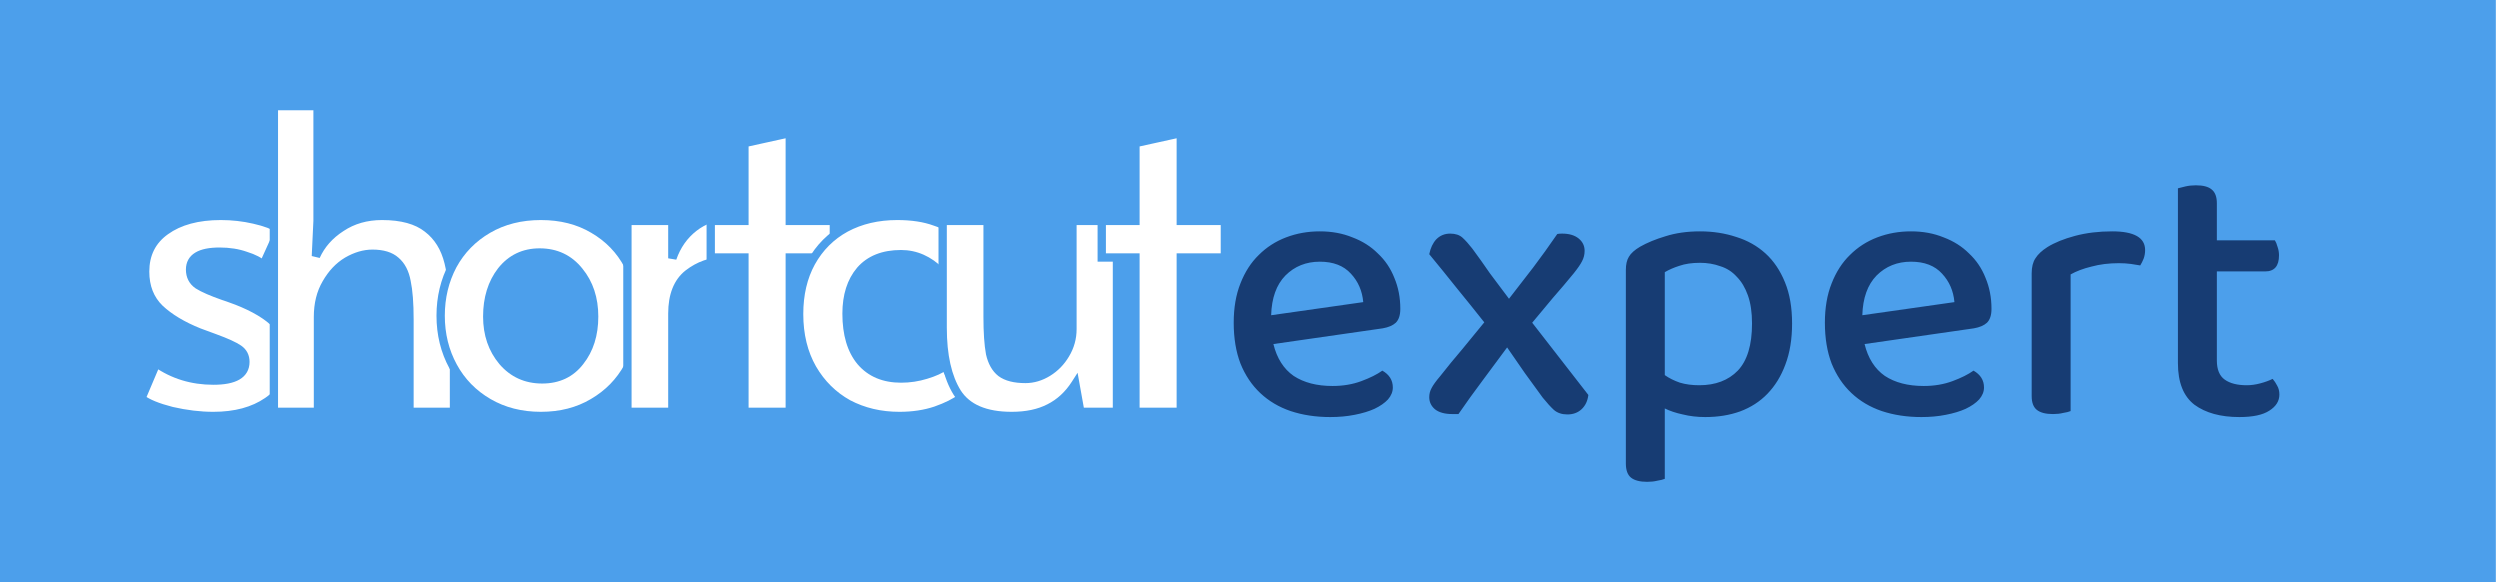 <svg width="601" height="140" viewBox="0 0 601 140" fill="none" xmlns="http://www.w3.org/2000/svg">
<rect x="0" y="0" width="601" height="140" fill="#808080" stroke="none"/>
<g clip-path="url(#clip0)">
<rect width="601" height="140" fill="white"/>
<rect width="600" height="140" fill="#4C9FEB"/>
<path d="M51.293 100C48.093 100 44.759 99.6 41.293 98.8C37.893 97.933 35.459 96.933 33.993 95.8L37.593 87.3C41.593 90.1 46.159 91.5 51.293 91.5C56.426 91.5 58.993 90 58.993 87C58.993 85.667 58.459 84.633 57.393 83.9C56.326 83.167 54.426 82.3 51.693 81.3L47.893 79.9C43.893 78.3 40.726 76.4 38.393 74.2C36.059 71.933 34.893 68.967 34.893 65.3C34.893 61.1 36.526 57.833 39.793 55.5C43.126 53.1 47.559 51.9 53.093 51.9C55.826 51.9 58.493 52.2 61.093 52.8C63.759 53.4 65.793 54.167 67.193 55.1L63.293 63.7C62.426 62.833 61.026 62.1 59.093 61.5C57.226 60.833 55.126 60.5 52.793 60.5C48.059 60.5 45.693 61.933 45.693 64.8C45.693 66.4 46.326 67.633 47.593 68.5C48.859 69.3 50.926 70.2 53.793 71.2C54.059 71.267 55.093 71.633 56.893 72.3C61.159 73.967 64.326 75.867 66.393 78C68.459 80.133 69.493 82.867 69.493 86.2C69.493 90.733 67.759 94.167 64.293 96.5C60.893 98.833 56.559 100 51.293 100Z" fill="white"/>
<path d="M41.293 98.8L41.046 99.769L41.057 99.772L41.068 99.774L41.293 98.8ZM33.993 95.8L33.072 95.41L32.771 96.12L33.381 96.591L33.993 95.8ZM37.593 87.3L38.166 86.481L37.154 85.772L36.672 86.91L37.593 87.3ZM57.393 83.9L57.959 83.076L57.959 83.076L57.393 83.9ZM51.693 81.3L51.347 82.238L51.349 82.239L51.693 81.3ZM47.893 79.9L47.521 80.829L47.534 80.834L47.547 80.838L47.893 79.9ZM38.393 74.2L37.696 74.917L37.701 74.922L37.707 74.928L38.393 74.2ZM39.793 55.5L40.374 56.314L40.377 56.312L39.793 55.5ZM61.093 52.8L60.868 53.774L60.873 53.776L61.093 52.8ZM67.193 55.1L68.103 55.513L68.454 54.739L67.747 54.268L67.193 55.1ZM63.293 63.7L62.586 64.407L63.607 65.428L64.203 64.113L63.293 63.7ZM59.093 61.5L58.756 62.442L58.776 62.449L58.796 62.455L59.093 61.5ZM47.593 68.5L47.028 69.325L47.043 69.336L47.059 69.346L47.593 68.5ZM53.793 71.2L53.463 72.144L53.506 72.159L53.55 72.17L53.793 71.2ZM56.893 72.3L57.256 71.368L57.248 71.365L57.24 71.362L56.893 72.3ZM66.393 78L67.111 77.304L67.111 77.304L66.393 78ZM64.293 96.5L63.734 95.67L63.727 95.675L64.293 96.5ZM51.293 99C48.176 99 44.919 98.611 41.517 97.826L41.068 99.774C44.6 100.59 48.009 101 51.293 101V99ZM41.54 97.831C38.175 96.973 35.904 96.014 34.604 95.009L33.381 96.591C35.014 97.853 37.61 98.893 41.046 99.769L41.54 97.831ZM34.913 96.19L38.513 87.69L36.672 86.91L33.072 95.41L34.913 96.19ZM37.019 88.119C41.196 91.043 45.965 92.5 51.293 92.5V90.5C46.353 90.5 41.989 89.157 38.166 86.481L37.019 88.119ZM51.293 92.5C53.924 92.5 56.061 92.121 57.572 91.238C59.166 90.307 59.993 88.851 59.993 87H57.993C57.993 88.149 57.536 88.943 56.563 89.512C55.507 90.129 53.795 90.5 51.293 90.5V92.5ZM59.993 87C59.993 85.349 59.307 84.002 57.959 83.076L56.826 84.724C57.612 85.264 57.993 85.984 57.993 87H59.993ZM57.959 83.076C56.78 82.265 54.775 81.363 52.036 80.361L51.349 82.239C54.077 83.237 55.872 84.068 56.826 84.724L57.959 83.076ZM52.038 80.362L48.238 78.962L47.547 80.838L51.347 82.238L52.038 80.362ZM48.264 78.972C44.343 77.403 41.295 75.562 39.079 73.472L37.707 74.928C40.157 77.238 43.442 79.197 47.521 80.829L48.264 78.972ZM39.089 73.483C36.975 71.429 35.893 68.734 35.893 65.3H33.893C33.893 69.199 35.143 72.438 37.696 74.917L39.089 73.483ZM35.893 65.3C35.893 61.405 37.384 58.449 40.374 56.314L39.211 54.686C35.668 57.217 33.893 60.795 33.893 65.3H35.893ZM40.377 56.312C43.49 54.07 47.697 52.9 53.093 52.9V50.9C47.421 50.9 42.762 52.13 39.208 54.688L40.377 56.312ZM53.093 52.9C55.752 52.9 58.343 53.192 60.868 53.774L61.317 51.826C58.642 51.208 55.9 50.9 53.093 50.9V52.9ZM60.873 53.776C63.485 54.363 65.384 55.096 66.638 55.932L67.747 54.268C66.201 53.237 64.033 52.437 61.312 51.824L60.873 53.776ZM66.282 54.687L62.382 63.287L64.203 64.113L68.103 55.513L66.282 54.687ZM64 62.993C62.967 61.96 61.388 61.165 59.389 60.545L58.796 62.455C60.664 63.035 61.885 63.707 62.586 64.407L64 62.993ZM59.429 60.558C57.437 59.847 55.221 59.5 52.793 59.5V61.5C55.031 61.5 57.015 61.82 58.756 62.442L59.429 60.558ZM52.793 59.5C50.358 59.5 48.364 59.863 46.95 60.72C45.454 61.625 44.693 63.032 44.693 64.8H46.693C46.693 63.701 47.114 62.958 47.986 62.43C48.938 61.854 50.494 61.5 52.793 61.5V59.5ZM44.693 64.8C44.693 66.713 45.475 68.263 47.028 69.325L48.157 67.675C47.176 67.004 46.693 66.087 46.693 64.8H44.693ZM47.059 69.346C48.426 70.209 50.582 71.139 53.463 72.144L54.122 70.256C51.27 69.261 49.292 68.391 48.127 67.654L47.059 69.346ZM53.55 72.17C53.748 72.22 54.709 72.558 56.545 73.238L57.24 71.362C55.476 70.709 54.371 70.314 54.035 70.23L53.55 72.17ZM56.529 73.231C60.727 74.871 63.747 76.706 65.674 78.696L67.111 77.304C64.905 75.027 61.592 73.062 57.256 71.368L56.529 73.231ZM65.674 78.696C67.538 80.619 68.493 83.092 68.493 86.2H70.493C70.493 82.641 69.381 79.647 67.111 77.304L65.674 78.696ZM68.493 86.2C68.493 90.434 66.898 93.541 63.734 95.67L64.851 97.33C68.62 94.793 70.493 91.033 70.493 86.2H68.493ZM63.727 95.675C60.534 97.867 56.413 99 51.293 99V101C56.705 101 61.251 99.8 64.858 97.325L63.727 95.675Z" fill="#4C9FEB"/>
<path d="M65.84 25.5H76.34V53.1L75.94 61.6C77.207 58.8 79.24 56.5 82.04 54.7C84.84 52.833 88.107 51.9 91.84 51.9C96.574 51.9 100.207 52.9 102.74 54.9C105.274 56.833 106.974 59.567 107.84 63.1C108.707 66.633 109.14 71.233 109.14 76.9V99H98.44V76.8C98.44 72.933 98.207 69.9 97.74 67.7C97.34 65.5 96.474 63.833 95.14 62.7C93.874 61.567 92.007 61 89.54 61C87.54 61 85.507 61.6 83.44 62.8C81.44 64 79.774 65.767 78.44 68.1C77.107 70.367 76.44 73.067 76.44 76.2V99H65.84V25.5Z" fill="white"/>
<path d="M65.84 25.5V24.5H64.84V25.5H65.84ZM76.34 25.5H77.34V24.5H76.34V25.5ZM76.34 53.1L77.339 53.147L77.34 53.123V53.1H76.34ZM75.94 61.6L74.941 61.553L76.851 62.012L75.94 61.6ZM82.04 54.7L82.581 55.541L82.588 55.537L82.595 55.532L82.04 54.7ZM102.74 54.9L102.121 55.685L102.127 55.69L102.134 55.695L102.74 54.9ZM107.84 63.1L108.811 62.862L108.811 62.862L107.84 63.1ZM109.14 99V100H110.14V99H109.14ZM98.44 99H97.44V100H98.44V99ZM97.74 67.7L96.756 67.879L96.759 67.893L96.762 67.907L97.74 67.7ZM95.14 62.7L94.473 63.445L94.483 63.454L94.493 63.462L95.14 62.7ZM83.44 62.8L82.938 61.935L82.932 61.939L82.926 61.943L83.44 62.8ZM78.44 68.1L79.302 68.607L79.308 68.596L78.44 68.1ZM76.44 99V100H77.44V99H76.44ZM65.84 99H64.84V100H65.84V99ZM65.84 26.5H76.34V24.5H65.84V26.5ZM75.34 25.5V53.1H77.34V25.5H75.34ZM75.341 53.053L74.941 61.553L76.939 61.647L77.339 53.147L75.341 53.053ZM76.851 62.012C78.032 59.403 79.929 57.246 82.581 55.541L81.499 53.859C78.551 55.754 76.382 58.197 75.029 61.188L76.851 62.012ZM82.595 55.532C85.213 53.787 88.282 52.9 91.84 52.9V50.9C87.932 50.9 84.468 51.88 81.486 53.868L82.595 55.532ZM91.84 52.9C96.45 52.9 99.829 53.876 102.121 55.685L103.36 54.115C100.584 51.924 96.697 50.9 91.84 50.9V52.9ZM102.134 55.695C104.46 57.47 106.049 59.993 106.869 63.338L108.811 62.862C107.899 59.14 106.087 56.196 103.347 54.105L102.134 55.695ZM106.869 63.338C107.709 66.763 108.14 71.274 108.14 76.9H110.14C110.14 71.192 109.705 66.504 108.811 62.862L106.869 63.338ZM108.14 76.9V99H110.14V76.9H108.14ZM109.14 98H98.44V100H109.14V98ZM99.44 99V76.8H97.44V99H99.44ZM99.44 76.8C99.44 72.906 99.206 69.792 98.719 67.493L96.762 67.907C97.207 70.008 97.44 72.961 97.44 76.8H99.44ZM98.724 67.521C98.294 65.158 97.341 63.259 95.788 61.938L94.493 63.462C95.606 64.408 96.386 65.842 96.756 67.879L98.724 67.521ZM95.807 61.955C94.289 60.597 92.144 60 89.54 60V62C91.87 62 93.458 62.537 94.473 63.445L95.807 61.955ZM89.54 60C87.332 60 85.127 60.664 82.938 61.935L83.942 63.665C85.886 62.536 87.748 62 89.54 62V60ZM82.926 61.943C80.758 63.243 78.977 65.145 77.572 67.604L79.308 68.596C80.57 66.389 82.123 64.757 83.955 63.657L82.926 61.943ZM77.578 67.593C76.139 70.04 75.44 72.923 75.44 76.2H77.44C77.44 73.211 78.075 70.693 79.302 68.607L77.578 67.593ZM75.44 76.2V99H77.44V76.2H75.44ZM76.44 98H65.84V100H76.44V98ZM66.84 99V25.5H64.84V99H66.84Z" fill="#4C9FEB"/>
<path d="M130.033 100C125.3 100 121.1 98.933 117.433 96.8C113.767 94.667 110.933 91.767 108.933 88.1C106.933 84.433 105.933 80.367 105.933 75.9C105.933 71.5 106.9 67.467 108.833 63.8C110.833 60.133 113.667 57.233 117.333 55.1C121 52.967 125.233 51.9 130.033 51.9C134.833 51.9 139.033 52.967 142.633 55.1C146.3 57.233 149.1 60.133 151.033 63.8C153.033 67.467 154.033 71.5 154.033 75.9C154.033 80.367 153.033 84.433 151.033 88.1C149.033 91.767 146.2 94.667 142.533 96.8C138.933 98.933 134.767 100 130.033 100ZM130.333 91.2C134.2 91.2 137.233 89.767 139.433 86.9C141.7 84.033 142.833 80.433 142.833 76.1C142.833 71.767 141.633 68.133 139.233 65.2C136.833 62.2 133.667 60.7 129.733 60.7C125.933 60.7 122.867 62.167 120.533 65.1C118.267 68.033 117.133 71.7 117.133 76.1C117.133 80.367 118.367 83.967 120.833 86.9C123.3 89.767 126.467 91.2 130.333 91.2Z" fill="white"/>
<path d="M117.433 96.8L117.936 95.936L117.936 95.936L117.433 96.8ZM108.933 88.1L108.055 88.579L108.933 88.1ZM108.833 63.8L107.955 63.321L107.949 63.334L108.833 63.8ZM117.333 55.1L116.83 54.236L116.83 54.236L117.333 55.1ZM142.633 55.1L142.123 55.96L142.13 55.964L142.633 55.1ZM151.033 63.8L150.149 64.266L150.155 64.279L151.033 63.8ZM151.033 88.1L150.155 87.621L151.033 88.1ZM142.533 96.8L142.03 95.936L142.023 95.94L142.533 96.8ZM139.433 86.9L138.649 86.28L138.644 86.285L138.64 86.291L139.433 86.9ZM139.233 65.2L138.452 65.825L138.459 65.833L139.233 65.2ZM120.533 65.1L119.751 64.477L119.742 64.489L120.533 65.1ZM120.833 86.9L120.068 87.544L120.075 87.552L120.833 86.9ZM130.033 99C125.456 99 121.433 97.97 117.936 95.936L116.93 97.664C120.767 99.897 125.144 101 130.033 101V99ZM117.936 95.936C114.425 93.893 111.722 91.125 109.811 87.621L108.055 88.579C110.144 92.409 113.108 95.441 116.93 97.664L117.936 95.936ZM109.811 87.621C107.897 84.112 106.933 80.211 106.933 75.9H104.933C104.933 80.522 105.97 84.755 108.055 88.579L109.811 87.621ZM106.933 75.9C106.933 71.652 107.865 67.781 109.718 64.266L107.949 63.334C105.935 67.153 104.933 71.348 104.933 75.9H106.933ZM109.711 64.279C111.622 60.775 114.325 58.007 117.836 55.964L116.83 54.236C113.008 56.459 110.044 59.492 107.955 63.321L109.711 64.279ZM117.836 55.964C121.331 53.931 125.386 52.9 130.033 52.9V50.9C125.08 50.9 120.669 52.002 116.83 54.236L117.836 55.964ZM130.033 52.9C134.681 52.9 138.699 53.931 142.123 55.96L143.143 54.24C139.367 52.002 134.986 50.9 130.033 50.9V52.9ZM142.13 55.964C145.639 58.006 148.305 60.77 150.149 64.266L151.918 63.334C149.895 59.497 146.961 56.461 143.136 54.236L142.13 55.964ZM150.155 64.279C152.071 67.791 153.033 71.658 153.033 75.9H155.033C155.033 71.342 153.996 67.143 151.911 63.321L150.155 64.279ZM153.033 75.9C153.033 80.211 152.07 84.112 150.155 87.621L151.911 88.579C153.997 84.755 155.033 80.522 155.033 75.9H153.033ZM150.155 87.621C148.244 91.125 145.542 93.893 142.03 95.936L143.036 97.664C146.858 95.441 149.822 92.409 151.911 88.579L150.155 87.621ZM142.023 95.94C138.597 97.97 134.611 99 130.033 99V101C134.922 101 139.269 99.897 143.043 97.66L142.023 95.94ZM130.333 92.2C134.486 92.2 137.822 90.641 140.227 87.509L138.64 86.291C136.644 88.892 133.914 90.2 130.333 90.2V92.2ZM140.218 87.52C142.649 84.446 143.833 80.615 143.833 76.1H141.833C141.833 80.252 140.751 83.621 138.649 86.28L140.218 87.52ZM143.833 76.1C143.833 71.571 142.574 67.704 140.007 64.567L138.459 65.833C140.692 68.563 141.833 71.963 141.833 76.1H143.833ZM140.014 64.575C137.419 61.332 133.962 59.7 129.733 59.7V61.7C133.371 61.7 136.247 63.068 138.452 65.825L140.014 64.575ZM129.733 59.7C125.633 59.7 122.277 61.302 119.751 64.478L121.316 65.722C123.456 63.032 126.233 61.7 129.733 61.7V59.7ZM119.742 64.489C117.316 67.628 116.133 71.522 116.133 76.1H118.133C118.133 71.878 119.217 68.439 121.324 65.711L119.742 64.489ZM116.133 76.1C116.133 80.574 117.432 84.409 120.068 87.544L121.599 86.256C119.301 83.524 118.133 80.16 118.133 76.1H116.133ZM120.075 87.552C122.737 90.645 126.183 92.2 130.333 92.2V90.2C126.75 90.2 123.863 88.888 121.591 86.248L120.075 87.552Z" fill="#4C9FEB"/>
<path d="M150.831 53.1H161.631V62.1C162.698 59.033 164.431 56.567 166.831 54.7C169.231 52.833 171.965 51.9 175.031 51.9C177.165 51.9 178.631 52.1 179.431 52.5L177.931 63.4C177.331 63 176.031 62.8 174.031 62.8C170.898 62.8 168.031 63.8 165.431 65.8C162.898 67.8 161.631 71 161.631 75.4V99H150.831V53.1Z" fill="white"/>
<path d="M150.831 53.1V52.1H149.831V53.1H150.831ZM161.631 53.1H162.631V52.1H161.631V53.1ZM161.631 62.1H160.631L162.576 62.428L161.631 62.1ZM166.831 54.7L167.445 55.489L167.445 55.489L166.831 54.7ZM179.431 52.5L180.422 52.636L180.52 51.926L179.878 51.606L179.431 52.5ZM177.931 63.4L177.377 64.232L178.704 65.117L178.922 63.536L177.931 63.4ZM165.431 65.8L164.821 65.007L164.812 65.015L165.431 65.8ZM161.631 99V100H162.631V99H161.631ZM150.831 99H149.831V100H150.831V99ZM150.831 54.1H161.631V52.1H150.831V54.1ZM160.631 53.1V62.1H162.631V53.1H160.631ZM162.576 62.428C163.584 59.531 165.208 57.229 167.445 55.489L166.217 53.911C163.654 55.904 161.812 58.535 160.687 61.772L162.576 62.428ZM167.445 55.489C169.668 53.761 172.185 52.9 175.031 52.9V50.9C171.744 50.9 168.794 51.906 166.217 53.911L167.445 55.489ZM175.031 52.9C177.168 52.9 178.417 53.111 178.984 53.394L179.878 51.606C178.846 51.089 177.161 50.9 175.031 50.9V52.9ZM178.441 52.364L176.941 63.264L178.922 63.536L180.422 52.636L178.441 52.364ZM178.486 62.568C178.002 62.245 177.353 62.069 176.658 61.962C175.939 61.851 175.059 61.8 174.031 61.8V63.8C175.004 63.8 175.773 63.849 176.354 63.938C176.96 64.031 177.26 64.154 177.377 64.232L178.486 62.568ZM174.031 61.8C170.667 61.8 167.588 62.88 164.822 65.007L166.041 66.593C168.475 64.72 171.129 63.8 174.031 63.8V61.8ZM164.812 65.015C161.958 67.268 160.631 70.812 160.631 75.4H162.631C162.631 71.188 163.838 68.332 166.051 66.585L164.812 65.015ZM160.631 75.4V99H162.631V75.4H160.631ZM161.631 98H150.831V100H161.631V98ZM151.831 99V53.1H149.831V99H151.831Z" fill="#4C9FEB"/>
<path d="M178.961 61.9H170.861V53.1H178.961V34.4L189.861 32V53.1H200.461V61.9H189.861V99H178.961V61.9Z" fill="white"/>
<path d="M178.961 61.9H179.961V60.9H178.961V61.9ZM170.861 61.9H169.861V62.9H170.861V61.9ZM170.861 53.1V52.1H169.861V53.1H170.861ZM178.961 53.1V54.1H179.961V53.1H178.961ZM178.961 34.4L178.746 33.423L177.961 33.596V34.4H178.961ZM189.861 32H190.861V30.756L189.646 31.023L189.861 32ZM189.861 53.1H188.861V54.1H189.861V53.1ZM200.461 53.1H201.461V52.1H200.461V53.1ZM200.461 61.9V62.9H201.461V61.9H200.461ZM189.861 61.9V60.9H188.861V61.9H189.861ZM189.861 99V100H190.861V99H189.861ZM178.961 99H177.961V100H178.961V99ZM178.961 60.9H170.861V62.9H178.961V60.9ZM171.861 61.9V53.1H169.861V61.9H171.861ZM170.861 54.1H178.961V52.1H170.861V54.1ZM179.961 53.1V34.4H177.961V53.1H179.961ZM179.176 35.377L190.076 32.977L189.646 31.023L178.746 33.423L179.176 35.377ZM188.861 32V53.1H190.861V32H188.861ZM189.861 54.1H200.461V52.1H189.861V54.1ZM199.461 53.1V61.9H201.461V53.1H199.461ZM200.461 60.9H189.861V62.9H200.461V60.9ZM188.861 61.9V99H190.861V61.9H188.861ZM189.861 98H178.961V100H189.861V98ZM179.961 99V61.9H177.961V99H179.961Z" fill="#4C9FEB"/>
<path d="M216.209 100C211.676 100 207.576 99.033 203.909 97.1C200.309 95.1 197.442 92.267 195.309 88.6C193.176 84.867 192.109 80.5 192.109 75.5C192.109 70.767 193.076 66.633 195.009 63.1C197.009 59.5 199.776 56.733 203.309 54.8C206.909 52.867 211.042 51.9 215.709 51.9C219.242 51.9 222.276 52.367 224.809 53.3C227.409 54.167 229.442 55.267 230.909 56.6L226.109 65.3C223.309 62.5 220.142 61.1 216.609 61.1C212.342 61.1 209.076 62.4 206.809 65C204.609 67.6 203.509 71.067 203.509 75.4C203.509 80.333 204.642 84.167 206.909 86.9C209.242 89.633 212.476 91 216.609 91C218.676 91 220.676 90.7 222.609 90.1C224.609 89.5 226.142 88.8 227.209 88L231.109 95.6C229.642 96.733 227.576 97.767 224.909 98.7C222.309 99.567 219.409 100 216.209 100Z" fill="white"/>
<path d="M203.909 97.1L203.423 97.974L203.433 97.98L203.443 97.985L203.909 97.1ZM195.309 88.6L194.441 89.096L194.445 89.103L195.309 88.6ZM195.009 63.1L194.135 62.614L194.132 62.62L195.009 63.1ZM203.309 54.8L202.836 53.919L202.829 53.923L203.309 54.8ZM224.809 53.3L224.463 54.238L224.478 54.244L224.493 54.249L224.809 53.3ZM230.909 56.6L231.785 57.083L232.166 56.391L231.582 55.86L230.909 56.6ZM226.109 65.3L225.402 66.007L226.342 66.947L226.985 65.783L226.109 65.3ZM206.809 65L206.055 64.343L206.05 64.348L206.046 64.354L206.809 65ZM206.909 86.9L206.139 87.538L206.144 87.544L206.148 87.549L206.909 86.9ZM222.609 90.1L222.322 89.142L222.313 89.145L222.609 90.1ZM227.209 88L228.099 87.543L227.557 86.489L226.609 87.2L227.209 88ZM231.109 95.6L231.72 96.391L232.378 95.883L231.999 95.143L231.109 95.6ZM224.909 98.7L225.225 99.649L225.232 99.646L225.239 99.644L224.909 98.7ZM216.209 99C211.823 99 207.885 98.066 204.375 96.215L203.443 97.985C207.266 100.001 211.529 101 216.209 101V99ZM204.395 96.226C200.957 94.316 198.219 91.613 196.173 88.097L194.445 89.103C196.666 92.92 199.661 95.884 203.423 97.974L204.395 96.226ZM196.177 88.104C194.143 84.545 193.109 80.355 193.109 75.5H191.109C191.109 80.645 192.208 85.189 194.441 89.096L196.177 88.104ZM193.109 75.5C193.109 70.905 194.046 66.942 195.886 63.58L194.132 62.62C192.105 66.324 191.109 70.628 191.109 75.5H193.109ZM195.883 63.586C197.794 60.147 200.425 57.518 203.789 55.677L202.829 53.923C199.126 55.949 196.224 58.853 194.135 62.614L195.883 63.586ZM203.782 55.681C207.217 53.836 211.184 52.9 215.709 52.9V50.9C210.901 50.9 206.601 51.897 202.836 53.919L203.782 55.681ZM215.709 52.9C219.159 52.9 222.069 53.356 224.463 54.238L225.155 52.362C222.482 51.377 219.326 50.9 215.709 50.9V52.9ZM224.493 54.249C227.008 55.087 228.904 56.129 230.236 57.34L231.582 55.86C229.981 54.404 227.81 53.246 225.125 52.351L224.493 54.249ZM230.033 56.117L225.233 64.817L226.985 65.783L231.785 57.083L230.033 56.117ZM226.816 64.593C223.853 61.63 220.441 60.1 216.609 60.1V62.1C219.844 62.1 222.765 63.37 225.402 66.007L226.816 64.593ZM216.609 60.1C212.128 60.1 208.556 61.475 206.055 64.343L207.563 65.657C209.596 63.325 212.557 62.1 216.609 62.1V60.1ZM206.046 64.354C203.655 67.179 202.509 70.896 202.509 75.4H204.509C204.509 71.237 205.563 68.021 207.572 65.646L206.046 64.354ZM202.509 75.4C202.509 80.477 203.675 84.567 206.139 87.538L207.679 86.262C205.61 83.767 204.509 80.19 204.509 75.4H202.509ZM206.148 87.549C208.701 90.54 212.232 92 216.609 92V90C212.719 90 209.783 88.727 207.67 86.251L206.148 87.549ZM216.609 92C218.774 92 220.874 91.686 222.905 91.055L222.313 89.145C220.477 89.715 218.577 90 216.609 90V92ZM222.896 91.058C224.953 90.441 226.61 89.699 227.809 88.8L226.609 87.2C225.674 87.901 224.265 88.559 222.322 89.142L222.896 91.058ZM226.319 88.457L230.219 96.057L231.999 95.143L228.099 87.543L226.319 88.457ZM230.498 94.809C229.148 95.852 227.191 96.842 224.579 97.756L225.239 99.644C227.96 98.692 230.137 97.615 231.72 96.391L230.498 94.809ZM224.593 97.751C222.11 98.579 219.319 99 216.209 99V101C219.499 101 222.508 100.554 225.225 99.649L224.593 97.751Z" fill="#4C9FEB"/>
<path d="M243.217 100C236.883 100 232.517 98.133 230.117 94.4C227.783 90.667 226.617 85.467 226.617 78.8V53.1H237.417V76.1C237.417 79.9 237.617 82.867 238.017 85C238.483 87.067 239.35 88.6 240.617 89.6C241.95 90.6 243.917 91.1 246.517 91.1C248.383 91.1 250.183 90.567 251.917 89.5C253.65 88.433 255.05 87 256.117 85.2C257.25 83.333 257.817 81.3 257.817 79.1V53.1H268.517V99H259.717L258.517 92.3C256.85 94.9 254.75 96.833 252.217 98.1C249.75 99.367 246.75 100 243.217 100Z" fill="white"/>
<path d="M230.117 94.4L229.269 94.93L229.276 94.941L230.117 94.4ZM226.617 53.1V52.1H225.617V53.1H226.617ZM237.417 53.1H238.417V52.1H237.417V53.1ZM238.017 85L237.034 85.184L237.037 85.202L237.041 85.22L238.017 85ZM240.617 89.6L239.997 90.385L240.007 90.393L240.017 90.4L240.617 89.6ZM251.917 89.5L251.393 88.648L251.393 88.648L251.917 89.5ZM256.117 85.2L255.262 84.681L255.257 84.69L256.117 85.2ZM257.817 53.1V52.1H256.817V53.1H257.817ZM268.517 53.1H269.517V52.1H268.517V53.1ZM268.517 99V100H269.517V99H268.517ZM259.717 99L258.732 99.176L258.88 100H259.717V99ZM258.517 92.3L259.501 92.124L259.051 89.613L257.675 91.76L258.517 92.3ZM252.217 98.1L251.77 97.206L251.76 97.21L252.217 98.1ZM243.217 99C237.066 99 233.102 97.195 230.958 93.859L229.276 94.941C231.931 99.072 236.701 101 243.217 101V99ZM230.965 93.87C228.769 90.357 227.617 85.369 227.617 78.8H225.617C225.617 85.565 226.797 90.976 229.269 94.93L230.965 93.87ZM227.617 78.8V53.1H225.617V78.8H227.617ZM226.617 54.1H237.417V52.1H226.617V54.1ZM236.417 53.1V76.1H238.417V53.1H236.417ZM236.417 76.1C236.417 79.923 236.617 82.961 237.034 85.184L239 84.816C238.616 82.772 238.417 79.877 238.417 76.1H236.417ZM237.041 85.22C237.543 87.44 238.501 89.204 239.997 90.385L241.236 88.815C240.199 87.996 239.424 86.694 238.992 84.78L237.041 85.22ZM240.017 90.4C241.596 91.584 243.814 92.1 246.517 92.1V90.1C244.02 90.1 242.304 89.616 241.217 88.8L240.017 90.4ZM246.517 92.1C248.585 92.1 250.565 91.506 252.441 90.352L251.393 88.648C249.802 89.627 248.182 90.1 246.517 90.1V92.1ZM252.441 90.352C254.316 89.198 255.83 87.645 256.977 85.71L255.257 84.69C254.27 86.355 252.984 87.669 251.393 88.648L252.441 90.352ZM256.972 85.719C258.201 83.695 258.817 81.482 258.817 79.1H256.817C256.817 81.118 256.3 82.972 255.262 84.681L256.972 85.719ZM258.817 79.1V53.1H256.817V79.1H258.817ZM257.817 54.1H268.517V52.1H257.817V54.1ZM267.517 53.1V99H269.517V53.1H267.517ZM268.517 98H259.717V100H268.517V98ZM260.701 98.824L259.501 92.124L257.532 92.476L258.732 99.176L260.701 98.824ZM257.675 91.76C256.096 94.223 254.127 96.027 251.77 97.206L252.664 98.994C255.373 97.64 257.604 95.577 259.359 92.84L257.675 91.76ZM251.76 97.21C249.468 98.387 246.634 99 243.217 99V101C246.867 101 250.032 100.346 252.674 98.99L251.76 97.21Z" fill="#4C9FEB"/>
<path d="M272.961 61.9H264.861V53.1H272.961V34.4L283.861 32V53.1H294.461V61.9H283.861V99H272.961V61.9Z" fill="white"/>
<path d="M272.961 61.9H273.961V60.9H272.961V61.9ZM264.861 61.9H263.861V62.9H264.861V61.9ZM264.861 53.1V52.1H263.861V53.1H264.861ZM272.961 53.1V54.1H273.961V53.1H272.961ZM272.961 34.4L272.746 33.423L271.961 33.596V34.4H272.961ZM283.861 32H284.861V30.756L283.646 31.023L283.861 32ZM283.861 53.1H282.861V54.1H283.861V53.1ZM294.461 53.1H295.461V52.1H294.461V53.1ZM294.461 61.9V62.9H295.461V61.9H294.461ZM283.861 61.9V60.9H282.861V61.9H283.861ZM283.861 99V100H284.861V99H283.861ZM272.961 99H271.961V100H272.961V99ZM272.961 60.9H264.861V62.9H272.961V60.9ZM265.861 61.9V53.1H263.861V61.9H265.861ZM264.861 54.1H272.961V52.1H264.861V54.1ZM273.961 53.1V34.4H271.961V53.1H273.961ZM273.176 35.377L284.076 32.977L283.646 31.023L272.746 33.423L273.176 35.377ZM282.861 32V53.1H284.861V32H282.861ZM283.861 54.1H294.461V52.1H283.861V54.1ZM293.461 53.1V61.9H295.461V53.1H293.461ZM294.461 60.9H283.861V62.9H294.461V60.9ZM282.861 61.9V99H284.861V61.9H282.861ZM283.861 98H272.961V100H283.861V98ZM273.961 99V61.9H271.961V99H273.961Z" fill="#4C9FEB"/>
<path d="M306.125 82.71C306.965 86.13 308.585 88.68 310.985 90.36C313.445 91.98 316.565 92.79 320.345 92.79C322.865 92.79 325.175 92.4 327.275 91.62C329.375 90.84 331.055 90 332.315 89.1C333.995 90.06 334.835 91.41 334.835 93.15C334.835 94.17 334.445 95.13 333.665 96.03C332.885 96.87 331.805 97.62 330.425 98.28C329.105 98.88 327.515 99.36 325.655 99.72C323.855 100.08 321.905 100.26 319.805 100.26C316.325 100.26 313.145 99.78 310.265 98.82C307.445 97.86 305.015 96.42 302.975 94.5C300.935 92.58 299.345 90.21 298.205 87.39C297.125 84.57 296.585 81.3 296.585 77.58C296.585 73.98 297.125 70.83 298.205 68.13C299.285 65.37 300.755 63.09 302.615 61.29C304.475 59.43 306.665 58.02 309.185 57.06C311.705 56.1 314.405 55.62 317.285 55.62C320.165 55.62 322.775 56.1 325.115 57.06C327.515 57.96 329.555 59.25 331.235 60.93C332.975 62.55 334.295 64.5 335.195 66.78C336.155 69.06 336.635 71.55 336.635 74.25C336.635 75.75 336.275 76.86 335.555 77.58C334.835 78.24 333.785 78.69 332.405 78.93L306.125 82.71ZM317.285 62.91C313.985 62.91 311.225 64.02 309.005 66.24C306.845 68.46 305.705 71.64 305.585 75.78L327.725 72.63C327.485 69.93 326.495 67.65 324.755 65.79C323.015 63.87 320.525 62.91 317.285 62.91ZM346.202 90.45C347.942 88.23 349.712 86.07 351.512 83.97C353.312 81.81 355.082 79.65 356.822 77.49C354.542 74.61 352.322 71.85 350.162 69.21C348.062 66.57 345.872 63.87 343.592 61.11C343.892 59.61 344.462 58.41 345.302 57.51C346.202 56.61 347.312 56.16 348.632 56.16C349.892 56.16 350.882 56.49 351.602 57.15C352.322 57.81 353.102 58.68 353.942 59.76C355.322 61.62 356.732 63.6 358.172 65.7C359.672 67.74 361.202 69.78 362.762 71.82C364.802 69.18 366.752 66.66 368.612 64.26C370.472 61.8 372.392 59.13 374.372 56.25C374.672 56.19 375.062 56.16 375.542 56.16C377.222 56.16 378.542 56.55 379.502 57.33C380.462 58.11 380.942 59.1 380.942 60.3C380.942 61.2 380.732 62.04 380.312 62.82C379.952 63.54 379.292 64.5 378.332 65.7C376.712 67.68 375.032 69.66 373.292 71.64C371.612 73.62 369.962 75.6 368.342 77.58L381.842 94.95C381.662 96.39 381.122 97.53 380.222 98.37C379.322 99.21 378.182 99.63 376.802 99.63C375.482 99.63 374.402 99.27 373.562 98.55C372.782 97.83 371.882 96.84 370.862 95.58C369.482 93.66 368.042 91.68 366.542 89.64C365.102 87.54 363.692 85.5 362.312 83.52C360.332 86.16 358.352 88.83 356.372 91.53C354.392 94.17 352.472 96.84 350.612 99.54H349.172C347.312 99.54 345.902 99.15 344.942 98.37C344.042 97.59 343.592 96.63 343.592 95.49C343.592 94.71 343.772 93.99 344.132 93.33C344.492 92.61 345.182 91.65 346.202 90.45ZM409.936 100.26C408.016 100.26 406.216 100.05 404.536 99.63C402.856 99.27 401.416 98.79 400.216 98.19V115.11C399.796 115.29 399.196 115.44 398.416 115.56C397.696 115.74 396.886 115.83 395.986 115.83C394.246 115.83 392.956 115.5 392.116 114.84C391.276 114.18 390.856 113.04 390.856 111.42V64.89C390.856 63.57 391.096 62.52 391.576 61.74C392.056 60.9 392.956 60.09 394.276 59.31C395.956 58.35 397.996 57.51 400.396 56.79C402.856 56.01 405.616 55.62 408.676 55.62C411.796 55.62 414.706 56.07 417.406 56.97C420.106 57.81 422.446 59.13 424.426 60.93C426.406 62.73 427.966 65.04 429.106 67.86C430.246 70.62 430.816 73.92 430.816 77.76C430.816 81.54 430.276 84.84 429.196 87.66C428.176 90.42 426.736 92.76 424.876 94.68C423.076 96.54 420.886 97.95 418.306 98.91C415.786 99.81 412.996 100.26 409.936 100.26ZM408.496 92.61C412.396 92.61 415.486 91.44 417.766 89.1C420.046 86.7 421.186 82.92 421.186 77.76C421.186 75.12 420.856 72.87 420.196 71.01C419.536 69.15 418.636 67.65 417.496 66.51C416.416 65.31 415.096 64.47 413.536 63.99C412.036 63.45 410.416 63.18 408.676 63.18C406.756 63.18 405.106 63.42 403.726 63.9C402.406 64.32 401.236 64.83 400.216 65.43V90.18C401.236 90.9 402.436 91.5 403.816 91.98C405.196 92.4 406.756 92.61 408.496 92.61ZM448.244 82.71C449.084 86.13 450.704 88.68 453.104 90.36C455.564 91.98 458.684 92.79 462.464 92.79C464.984 92.79 467.294 92.4 469.394 91.62C471.494 90.84 473.174 90 474.434 89.1C476.114 90.06 476.954 91.41 476.954 93.15C476.954 94.17 476.564 95.13 475.784 96.03C475.004 96.87 473.924 97.62 472.544 98.28C471.224 98.88 469.634 99.36 467.774 99.72C465.974 100.08 464.024 100.26 461.924 100.26C458.444 100.26 455.264 99.78 452.384 98.82C449.564 97.86 447.134 96.42 445.094 94.5C443.054 92.58 441.464 90.21 440.324 87.39C439.244 84.57 438.704 81.3 438.704 77.58C438.704 73.98 439.244 70.83 440.324 68.13C441.404 65.37 442.874 63.09 444.734 61.29C446.594 59.43 448.784 58.02 451.304 57.06C453.824 56.1 456.524 55.62 459.404 55.62C462.284 55.62 464.894 56.1 467.234 57.06C469.634 57.96 471.674 59.25 473.354 60.93C475.094 62.55 476.414 64.5 477.314 66.78C478.274 69.06 478.754 71.55 478.754 74.25C478.754 75.75 478.394 76.86 477.674 77.58C476.954 78.24 475.904 78.69 474.524 78.93L448.244 82.71ZM459.404 62.91C456.104 62.91 453.344 64.02 451.124 66.24C448.964 68.46 447.824 71.64 447.704 75.78L469.844 72.63C469.604 69.93 468.614 67.65 466.874 65.79C465.134 63.87 462.644 62.91 459.404 62.91ZM497.775 98.82C497.355 99 496.755 99.15 495.975 99.27C495.255 99.45 494.445 99.54 493.545 99.54C491.805 99.54 490.515 99.21 489.675 98.55C488.835 97.89 488.415 96.78 488.415 95.22V65.7C488.415 64.2 488.715 63 489.315 62.1C489.915 61.14 490.875 60.24 492.195 59.4C493.935 58.32 496.155 57.42 498.855 56.7C501.555 55.98 504.525 55.62 507.765 55.62C513.045 55.62 515.685 57.12 515.685 60.12C515.685 60.84 515.565 61.53 515.325 62.19C515.085 62.79 514.815 63.33 514.515 63.81C513.915 63.69 513.165 63.57 512.265 63.45C511.365 63.33 510.405 63.27 509.385 63.27C506.985 63.27 504.795 63.54 502.815 64.08C500.835 64.56 499.155 65.19 497.775 65.97V98.82ZM532.933 86.67C532.933 88.83 533.563 90.36 534.823 91.26C536.083 92.16 537.853 92.61 540.133 92.61C541.153 92.61 542.233 92.46 543.373 92.16C544.513 91.86 545.503 91.5 546.343 91.08C546.763 91.56 547.123 92.1 547.423 92.7C547.783 93.3 547.963 94.02 547.963 94.86C547.963 96.42 547.153 97.71 545.533 98.73C543.973 99.75 541.573 100.26 538.333 100.26C533.833 100.26 530.233 99.27 527.533 97.29C524.893 95.25 523.573 91.92 523.573 87.3V45.27C523.993 45.15 524.593 45 525.373 44.82C526.153 44.64 526.993 44.55 527.893 44.55C529.633 44.55 530.893 44.88 531.673 45.54C532.513 46.2 532.933 47.31 532.933 48.87V57.78H546.883C547.123 58.14 547.333 58.65 547.513 59.31C547.753 59.97 547.873 60.66 547.873 61.38C547.873 63.96 546.763 65.25 544.543 65.25H532.933V86.67Z" fill="#173C73"/>
</g>
<defs>
<clipPath id="clip0">
<rect width="601" height="140" fill="white"/>
</clipPath>
</defs>
</svg>
